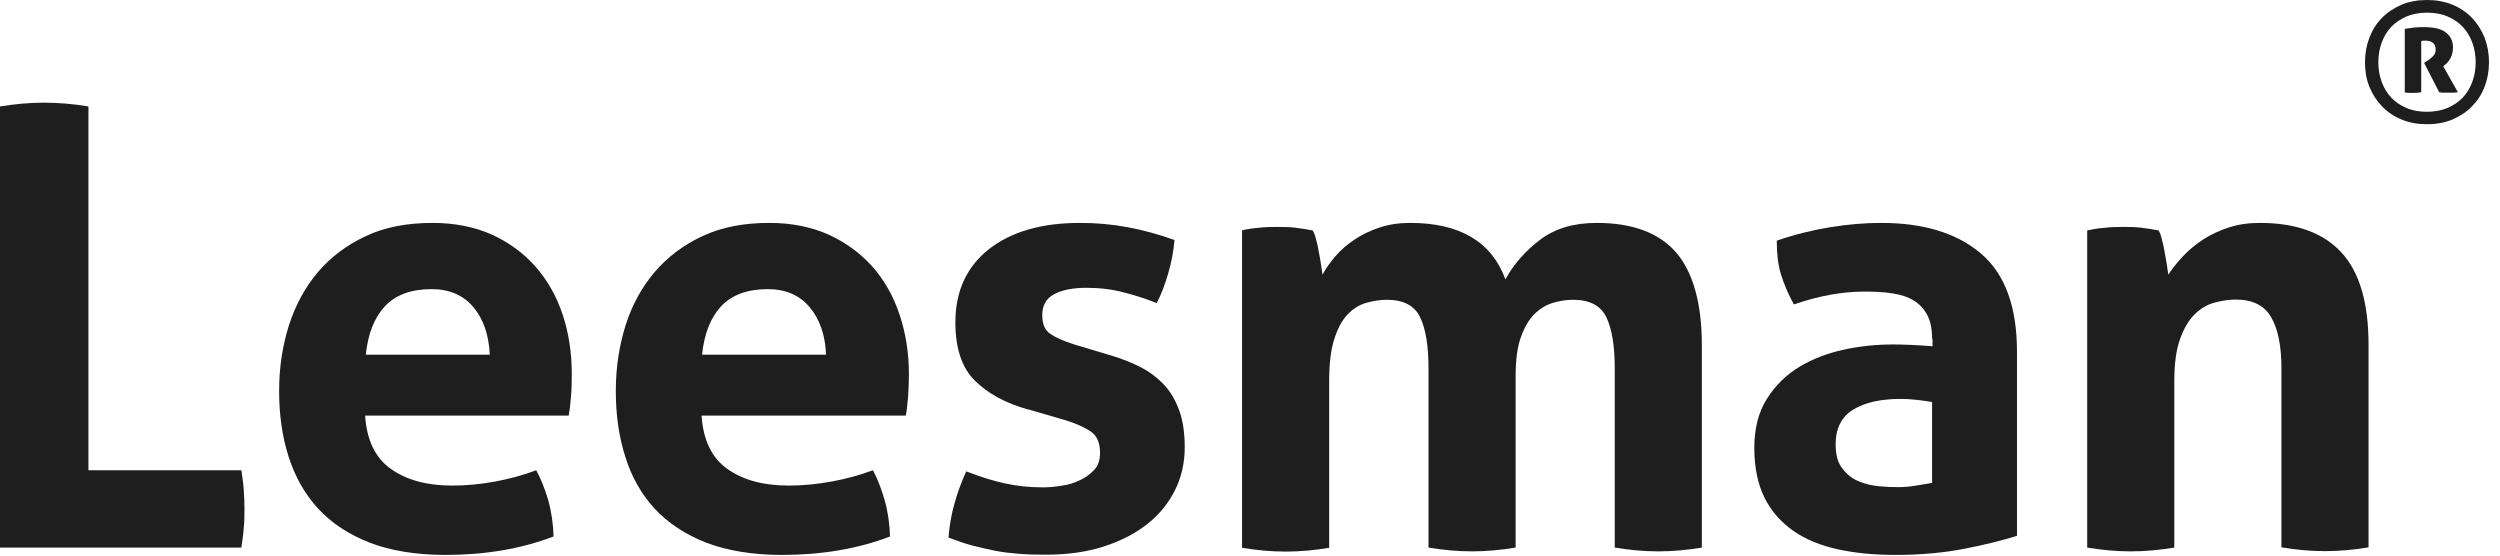 <svg width="117" height="26" viewBox="0 0 117 26" fill="none" xmlns="http://www.w3.org/2000/svg">
<path d="M0 4.982C0.707 4.867 1.383 4.805 2.038 4.805C2.694 4.805 3.411 4.857 4.139 4.982V22.007H11.295C11.347 22.33 11.389 22.642 11.409 22.944C11.43 23.245 11.441 23.526 11.441 23.786C11.441 24.098 11.441 24.4 11.409 24.691C11.389 24.992 11.347 25.294 11.295 25.627H0V4.982Z" fill="#1E1E1E"/>
<path d="M17.088 19.449C17.161 20.593 17.566 21.436 18.294 21.945C19.023 22.465 19.979 22.725 21.165 22.725C21.82 22.725 22.486 22.663 23.162 22.538C23.838 22.413 24.493 22.236 25.096 22.008C25.304 22.392 25.492 22.85 25.648 23.38C25.804 23.921 25.887 24.493 25.908 25.107C24.41 25.679 22.725 25.97 20.853 25.97C19.47 25.97 18.284 25.773 17.306 25.398C16.318 25.013 15.518 24.483 14.893 23.807C14.269 23.131 13.812 22.32 13.51 21.384C13.209 20.447 13.063 19.418 13.063 18.305C13.063 17.192 13.219 16.194 13.521 15.226C13.833 14.27 14.28 13.438 14.883 12.73C15.486 12.023 16.235 11.461 17.13 11.045C18.014 10.629 19.054 10.432 20.25 10.432C21.279 10.432 22.205 10.619 23.006 10.973C23.807 11.337 24.493 11.836 25.055 12.47C25.616 13.105 26.043 13.854 26.334 14.727C26.625 15.601 26.76 16.537 26.76 17.525C26.76 17.889 26.75 18.253 26.719 18.607C26.688 18.96 26.656 19.241 26.615 19.449H17.078H17.088ZM22.923 16.61C22.881 15.694 22.631 14.946 22.163 14.384C21.695 13.822 21.04 13.531 20.198 13.531C19.241 13.531 18.513 13.802 18.014 14.332C17.514 14.873 17.223 15.622 17.119 16.599H22.923V16.61Z" fill="#1E1E1E"/>
<path d="M32.834 19.449C32.907 20.593 33.313 21.436 34.041 21.945C34.769 22.465 35.726 22.725 36.911 22.725C37.567 22.725 38.222 22.663 38.908 22.538C39.595 22.413 40.24 22.236 40.853 22.008C41.061 22.392 41.238 22.85 41.394 23.38C41.55 23.921 41.633 24.493 41.654 25.107C40.167 25.679 38.471 25.97 36.599 25.97C35.227 25.97 34.041 25.773 33.053 25.398C32.075 25.013 31.264 24.483 30.64 23.807C30.016 23.131 29.558 22.32 29.267 21.384C28.965 20.447 28.82 19.418 28.82 18.305C28.82 17.192 28.976 16.194 29.277 15.226C29.579 14.27 30.037 13.438 30.64 12.73C31.243 12.023 31.992 11.461 32.886 11.045C33.781 10.629 34.81 10.432 36.007 10.432C37.047 10.432 37.962 10.619 38.763 10.973C39.563 11.337 40.25 11.836 40.822 12.47C41.384 13.105 41.81 13.854 42.101 14.727C42.392 15.601 42.538 16.537 42.538 17.525C42.538 17.889 42.517 18.253 42.496 18.607C42.465 18.96 42.434 19.241 42.392 19.449H32.855H32.834ZM38.659 16.61C38.627 15.694 38.367 14.946 37.899 14.384C37.431 13.822 36.776 13.531 35.934 13.531C34.977 13.531 34.249 13.802 33.75 14.332C33.25 14.873 32.959 15.622 32.855 16.599H38.659V16.61Z" fill="#1E1E1E"/>
<path d="M48.123 19.168C47.052 18.867 46.22 18.409 45.616 17.806C45.013 17.203 44.712 16.298 44.712 15.091C44.712 13.635 45.232 12.491 46.272 11.669C47.312 10.848 48.737 10.432 50.536 10.432C51.285 10.432 52.023 10.494 52.751 10.629C53.479 10.765 54.218 10.962 54.966 11.233C54.925 11.732 54.831 12.252 54.675 12.782C54.519 13.323 54.342 13.791 54.134 14.186C53.677 13.999 53.167 13.833 52.605 13.687C52.054 13.541 51.472 13.469 50.848 13.469C50.193 13.469 49.693 13.573 49.329 13.77C48.965 13.968 48.778 14.29 48.778 14.738C48.778 15.185 48.903 15.455 49.163 15.632C49.423 15.809 49.787 15.965 50.276 16.121L51.909 16.61C52.45 16.766 52.928 16.953 53.354 17.171C53.791 17.39 54.155 17.671 54.467 17.993C54.769 18.315 55.008 18.721 55.185 19.199C55.362 19.678 55.445 20.26 55.445 20.947C55.445 21.633 55.299 22.32 54.998 22.923C54.696 23.536 54.27 24.067 53.708 24.514C53.146 24.961 52.46 25.315 51.659 25.575C50.858 25.835 49.943 25.96 48.934 25.96C48.477 25.96 48.05 25.949 47.676 25.918C47.291 25.887 46.927 25.845 46.563 25.773C46.209 25.7 45.866 25.627 45.512 25.533C45.169 25.44 44.795 25.315 44.389 25.159C44.431 24.639 44.514 24.119 44.66 23.599C44.805 23.068 44.992 22.559 45.221 22.059C45.856 22.309 46.449 22.496 47.02 22.621C47.582 22.746 48.175 22.808 48.789 22.808C49.059 22.808 49.35 22.788 49.662 22.735C49.985 22.694 50.276 22.6 50.536 22.476C50.806 22.351 51.025 22.184 51.212 21.987C51.399 21.789 51.482 21.519 51.482 21.196C51.482 20.739 51.347 20.406 51.066 20.208C50.785 20.011 50.401 19.834 49.901 19.678L48.123 19.158V19.168Z" fill="#1E1E1E"/>
<path d="M58.097 10.785C58.368 10.723 58.638 10.681 58.898 10.661C59.168 10.629 59.46 10.619 59.792 10.619C60.125 10.619 60.406 10.629 60.656 10.661C60.905 10.692 61.165 10.733 61.436 10.785C61.488 10.879 61.55 11.014 61.592 11.201C61.644 11.389 61.685 11.576 61.717 11.773C61.758 11.971 61.789 12.169 61.821 12.366C61.852 12.564 61.873 12.72 61.893 12.855C62.049 12.564 62.247 12.283 62.497 11.992C62.746 11.701 63.037 11.451 63.391 11.212C63.734 10.983 64.119 10.796 64.556 10.65C64.982 10.505 65.471 10.432 66.001 10.432C68.321 10.432 69.808 11.316 70.453 13.073C70.838 12.366 71.379 11.753 72.075 11.222C72.772 10.692 73.656 10.432 74.728 10.432C76.412 10.432 77.65 10.9 78.451 11.825C79.241 12.751 79.647 14.207 79.647 16.173V25.627C78.96 25.741 78.274 25.804 77.609 25.804C76.943 25.804 76.256 25.741 75.57 25.627V17.244C75.57 16.214 75.445 15.414 75.185 14.862C74.925 14.311 74.405 14.03 73.625 14.03C73.292 14.03 72.98 14.082 72.668 14.176C72.356 14.27 72.065 14.446 71.805 14.706C71.545 14.966 71.337 15.33 71.171 15.798C71.004 16.266 70.931 16.88 70.931 17.619V25.627C70.245 25.741 69.558 25.804 68.893 25.804C68.227 25.804 67.541 25.741 66.854 25.627V17.244C66.854 16.214 66.73 15.414 66.47 14.862C66.21 14.311 65.689 14.03 64.909 14.03C64.587 14.03 64.254 14.082 63.932 14.176C63.599 14.27 63.308 14.457 63.048 14.738C62.788 15.018 62.59 15.403 62.434 15.902C62.278 16.402 62.205 17.047 62.205 17.858V25.637C61.519 25.752 60.833 25.814 60.167 25.814C59.501 25.814 58.815 25.752 58.128 25.637V10.785H58.097Z" fill="#1E1E1E"/>
<path d="M90.422 15.861C90.422 15.403 90.349 15.029 90.193 14.738C90.037 14.446 89.829 14.228 89.559 14.062C89.288 13.895 88.956 13.791 88.56 13.729C88.165 13.666 87.728 13.646 87.26 13.646C86.22 13.646 85.118 13.843 83.953 14.249C83.682 13.749 83.485 13.281 83.35 12.845C83.214 12.408 83.152 11.877 83.152 11.264C83.994 10.973 84.837 10.765 85.679 10.629C86.522 10.494 87.312 10.432 88.04 10.432C90.027 10.432 91.587 10.91 92.71 11.867C93.833 12.824 94.395 14.353 94.395 16.464V25.076C93.729 25.284 92.908 25.492 91.951 25.679C90.994 25.866 89.912 25.97 88.706 25.97C87.728 25.97 86.834 25.887 86.022 25.71C85.211 25.533 84.514 25.252 83.932 24.847C83.35 24.441 82.902 23.932 82.58 23.297C82.268 22.663 82.102 21.893 82.102 20.968C82.102 20.042 82.299 19.283 82.694 18.659C83.09 18.035 83.599 17.535 84.223 17.161C84.847 16.787 85.544 16.526 86.303 16.36C87.073 16.194 87.832 16.121 88.602 16.121C89.153 16.121 89.767 16.152 90.443 16.204V15.861H90.422ZM90.422 18.815C90.193 18.773 89.944 18.742 89.673 18.71C89.403 18.679 89.163 18.669 88.956 18.669C88.019 18.669 87.281 18.835 86.73 19.168C86.189 19.501 85.908 20.042 85.908 20.791C85.908 21.29 86.012 21.675 86.231 21.935C86.439 22.205 86.688 22.403 86.99 22.527C87.291 22.652 87.603 22.725 87.936 22.756C88.269 22.788 88.56 22.798 88.81 22.798C89.101 22.798 89.382 22.777 89.673 22.725C89.964 22.683 90.214 22.631 90.422 22.6V18.804V18.815Z" fill="#1E1E1E"/>
<path d="M97.692 10.785C97.962 10.723 98.222 10.681 98.492 10.661C98.763 10.629 99.054 10.619 99.387 10.619C99.72 10.619 100 10.629 100.25 10.661C100.5 10.692 100.76 10.733 101.02 10.785C101.082 10.879 101.134 11.014 101.176 11.201C101.228 11.389 101.269 11.576 101.301 11.773C101.332 11.971 101.373 12.169 101.405 12.366C101.436 12.564 101.457 12.72 101.477 12.855C101.665 12.564 101.893 12.283 102.164 11.992C102.434 11.701 102.746 11.451 103.1 11.212C103.453 10.983 103.849 10.796 104.296 10.65C104.733 10.505 105.222 10.432 105.762 10.432C107.447 10.432 108.716 10.889 109.569 11.805C110.422 12.72 110.848 14.165 110.848 16.142V25.616C110.162 25.731 109.475 25.793 108.81 25.793C108.144 25.793 107.458 25.731 106.771 25.616V17.234C106.771 16.204 106.615 15.403 106.293 14.852C105.981 14.301 105.43 14.02 104.639 14.02C104.306 14.02 103.973 14.072 103.63 14.165C103.287 14.259 102.975 14.446 102.694 14.727C102.413 15.008 102.195 15.393 102.018 15.892C101.841 16.391 101.758 17.036 101.758 17.847V25.627C101.061 25.741 100.385 25.804 99.72 25.804C99.054 25.804 98.368 25.741 97.681 25.627V10.785H97.692Z" fill="#1E1E1E"/>
<path d="M113.583 5.814C113.147 5.814 112.751 5.741 112.398 5.595C112.044 5.45 111.732 5.242 111.482 4.982C111.233 4.722 111.035 4.42 110.89 4.067C110.744 3.713 110.682 3.328 110.682 2.912C110.682 2.496 110.754 2.111 110.89 1.758C111.025 1.404 111.222 1.092 111.482 0.832C111.732 0.572 112.044 0.374 112.398 0.218C112.751 0.073 113.147 0 113.583 0C114.02 0 114.415 0.073 114.769 0.218C115.123 0.364 115.435 0.572 115.684 0.832C115.934 1.092 116.131 1.404 116.277 1.758C116.412 2.111 116.485 2.496 116.485 2.912C116.485 3.328 116.412 3.713 116.277 4.067C116.142 4.42 115.944 4.722 115.684 4.982C115.435 5.242 115.123 5.439 114.769 5.595C114.415 5.741 114.02 5.814 113.583 5.814ZM113.583 5.231C113.937 5.231 114.259 5.169 114.54 5.055C114.821 4.93 115.06 4.774 115.258 4.566C115.455 4.358 115.601 4.108 115.705 3.827C115.809 3.547 115.861 3.235 115.861 2.912C115.861 2.59 115.809 2.278 115.705 1.997C115.601 1.716 115.455 1.466 115.258 1.258C115.06 1.05 114.821 0.884 114.54 0.77C114.259 0.645 113.937 0.593 113.583 0.593C113.23 0.593 112.907 0.655 112.627 0.77C112.346 0.894 112.107 1.05 111.909 1.258C111.711 1.466 111.566 1.716 111.462 1.997C111.358 2.278 111.306 2.59 111.306 2.912C111.306 3.235 111.358 3.547 111.462 3.827C111.566 4.108 111.711 4.358 111.909 4.566C112.107 4.774 112.346 4.94 112.627 5.055C112.907 5.179 113.23 5.231 113.583 5.231ZM112.533 1.352C112.679 1.331 112.824 1.31 112.959 1.29C113.095 1.279 113.251 1.269 113.417 1.269C113.916 1.269 114.27 1.352 114.478 1.529C114.696 1.706 114.8 1.934 114.8 2.215C114.8 2.392 114.769 2.548 114.696 2.694C114.623 2.829 114.551 2.933 114.457 3.006L114.343 3.099L115.029 4.316C114.956 4.327 114.883 4.337 114.8 4.337C114.717 4.337 114.634 4.337 114.551 4.337C114.478 4.337 114.405 4.337 114.343 4.337C114.28 4.337 114.218 4.327 114.155 4.316L113.448 2.943L113.573 2.86C113.698 2.787 113.791 2.704 113.875 2.621C113.958 2.538 113.989 2.434 113.989 2.309C113.989 2.184 113.947 2.091 113.875 2.018C113.802 1.945 113.687 1.903 113.531 1.903C113.5 1.903 113.459 1.903 113.438 1.903C113.407 1.903 113.365 1.903 113.313 1.924V4.316C113.209 4.337 113.084 4.347 112.949 4.347C112.887 4.347 112.824 4.347 112.751 4.347C112.679 4.347 112.616 4.337 112.543 4.327V1.352H112.533Z" fill="#1E1E1E"/>
</svg>
